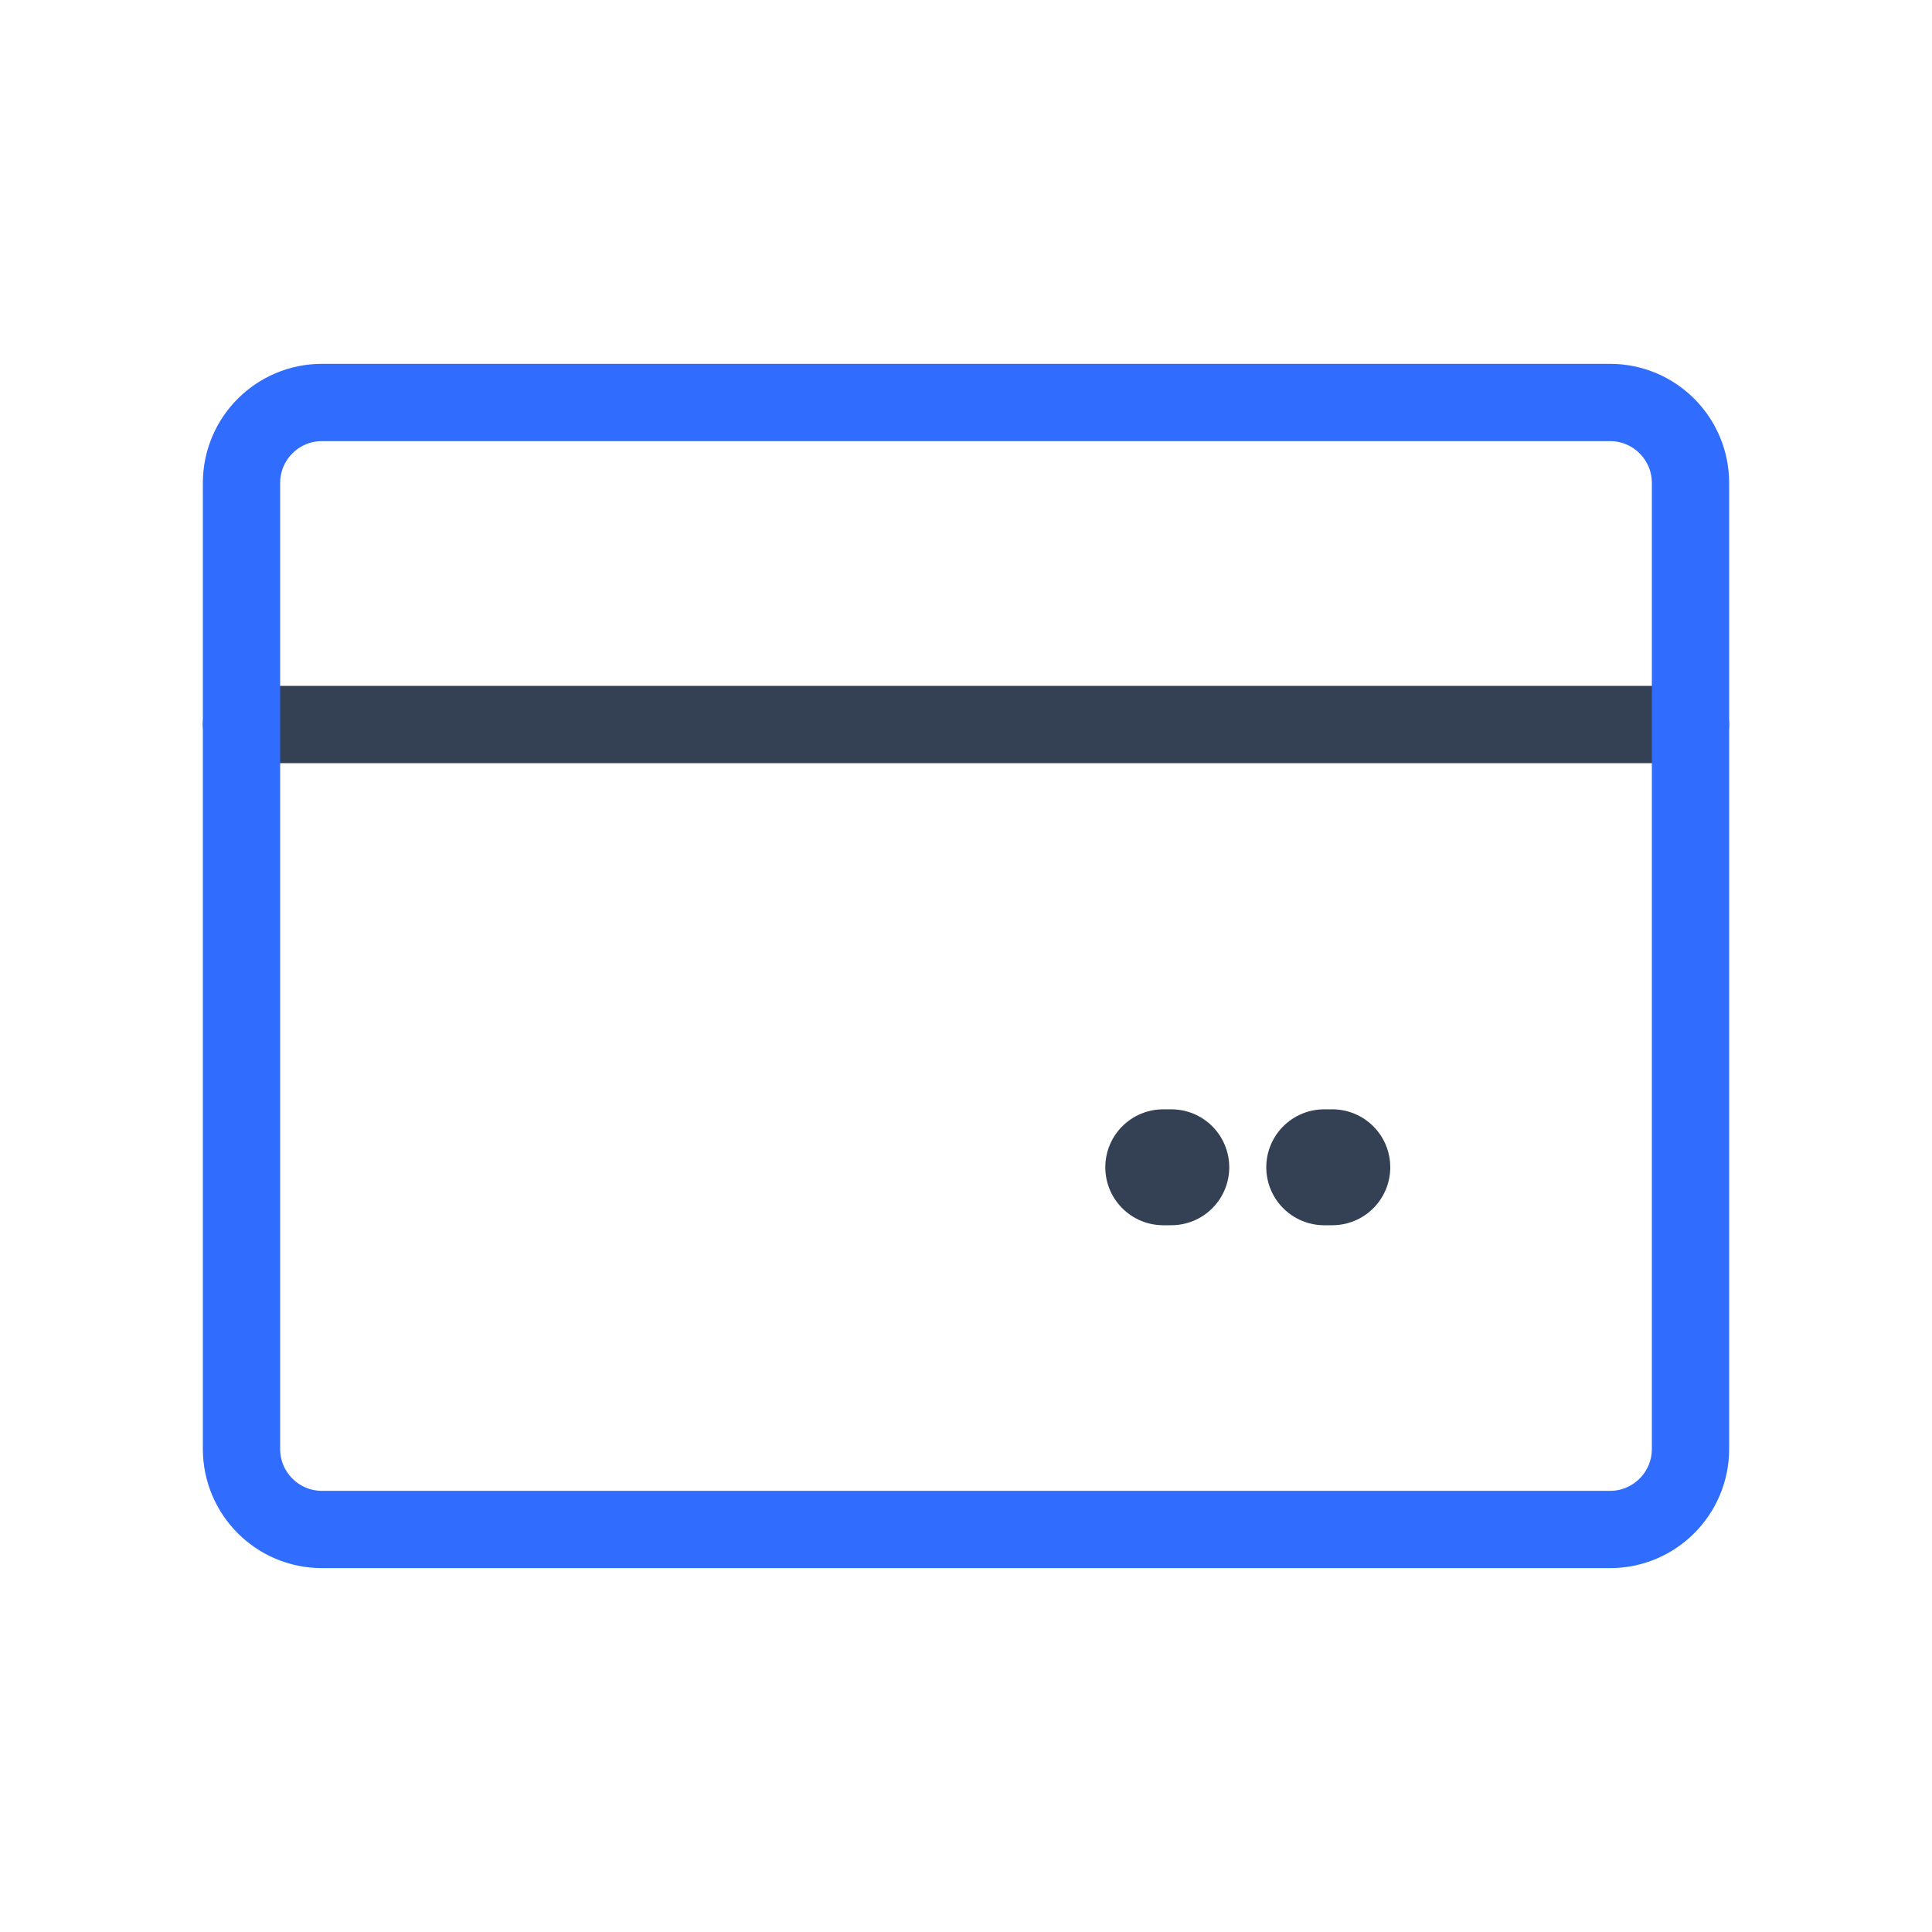 <svg width="50" height="50" viewBox="0 0 50 50" fill="none" xmlns="http://www.w3.org/2000/svg">
<path d="M30.313 30.209H30.105M34.48 30.209H34.271H34.48Z" stroke="#344054" stroke-width="3" stroke-linecap="round" stroke-linejoin="round"/>
<path d="M43.75 18.75H6.25" stroke="#344054" stroke-width="2" stroke-linecap="round" stroke-linejoin="round"/>
<path d="M41.667 10.416H8.333C7.183 10.416 6.25 11.349 6.25 12.499V37.499C6.25 38.65 7.183 39.583 8.333 39.583H41.667C42.817 39.583 43.75 38.65 43.75 37.499V12.499C43.75 11.349 42.817 10.416 41.667 10.416Z" stroke="#306CFE" stroke-width="2" stroke-linecap="round" stroke-linejoin="round"/>
</svg>

